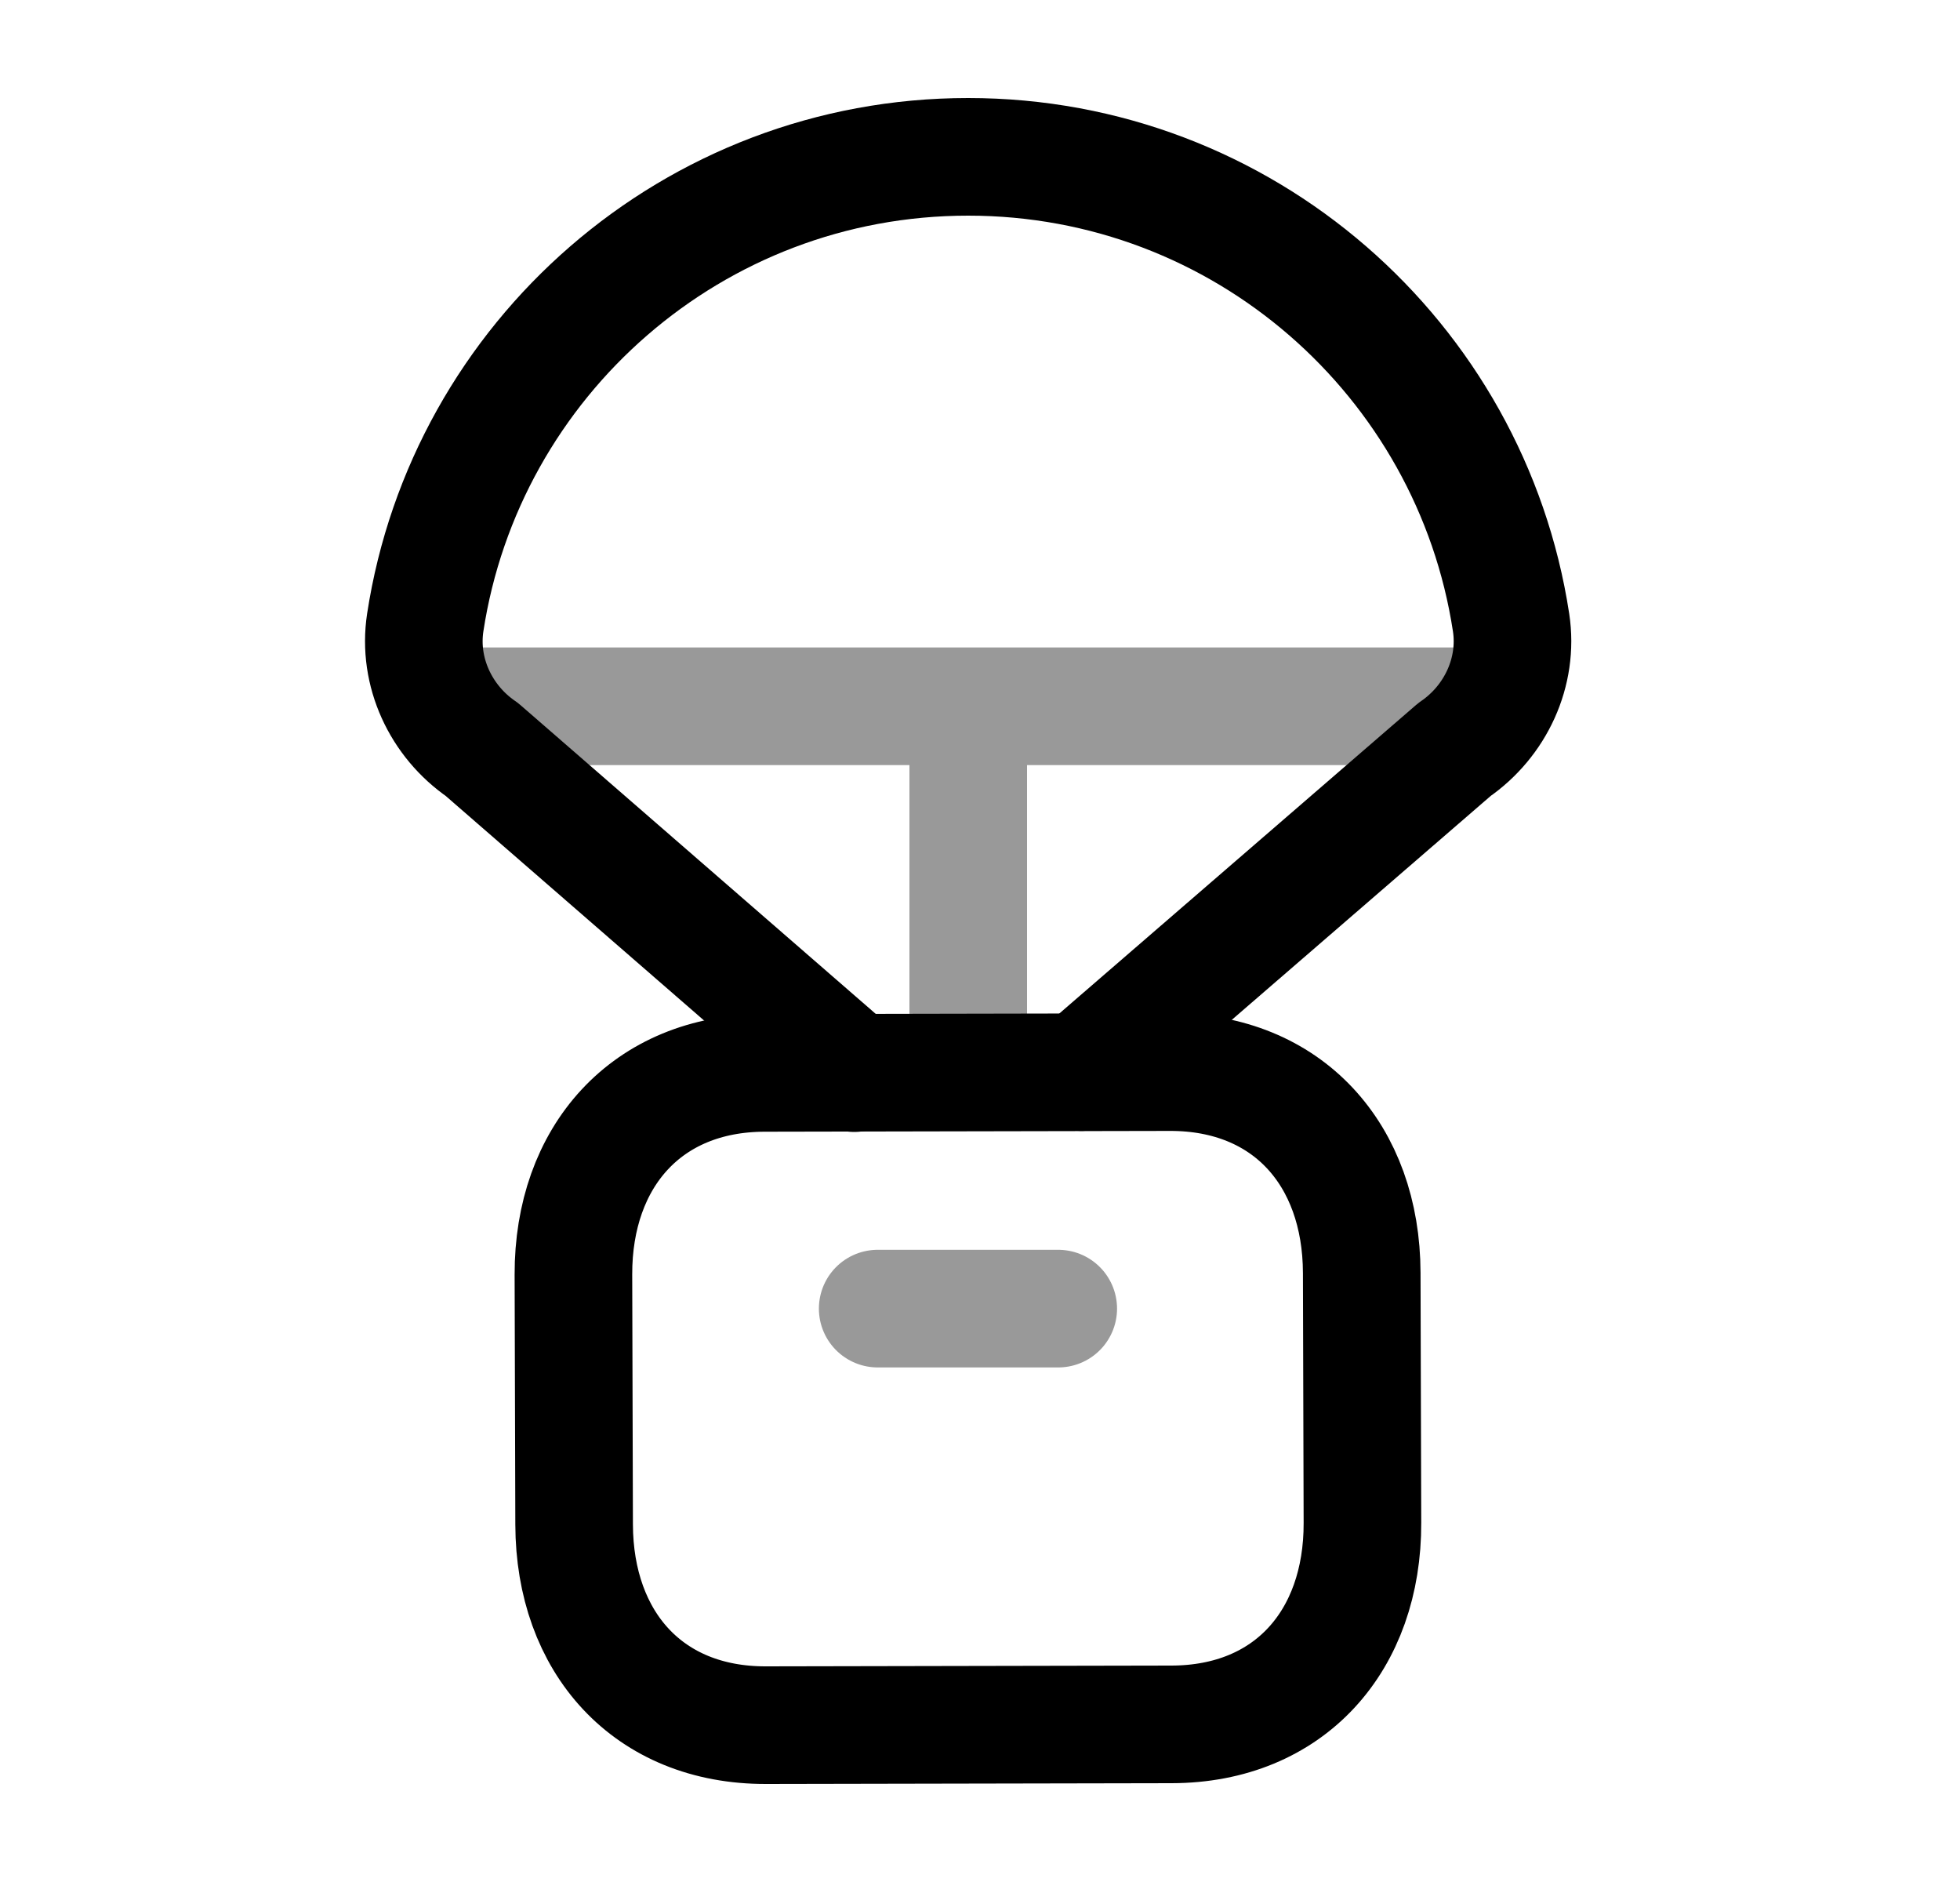 <svg width="25" height="24" viewBox="0 0 25 24" fill="none" xmlns="http://www.w3.org/2000/svg">
<path d="M13.794 13.672L18.552 9.558C19.076 9.198 19.37 8.569 19.274 7.939C18.761 4.576 15.856 2 12.349 2C8.843 2 5.938 4.576 5.424 7.939C5.328 8.569 5.622 9.198 6.147 9.558L10.896 13.685" stroke="black" stroke-width="1.5" stroke-linecap="round" stroke-linejoin="round"/>
<path opacity="0.4" d="M12.35 13.161V9.007M18.996 9.007H5.697" stroke="black" stroke-width="1.5" stroke-linecap="round" stroke-linejoin="round"/>
<path d="M9.749 13.682L14.922 13.672C16.427 13.669 17.365 14.729 17.369 16.231L17.378 19.419C17.383 20.922 16.449 21.987 14.944 21.99L9.771 22C8.266 22.004 7.327 20.944 7.323 19.441L7.314 16.254C7.31 14.75 8.249 13.686 9.749 13.682Z" stroke="black" stroke-width="1.5" stroke-linecap="round" stroke-linejoin="round"/>
<path opacity="0.4" d="M11.195 16.688H13.498" stroke="black" stroke-width="1.5" stroke-linecap="round" stroke-linejoin="round"/>
</svg>